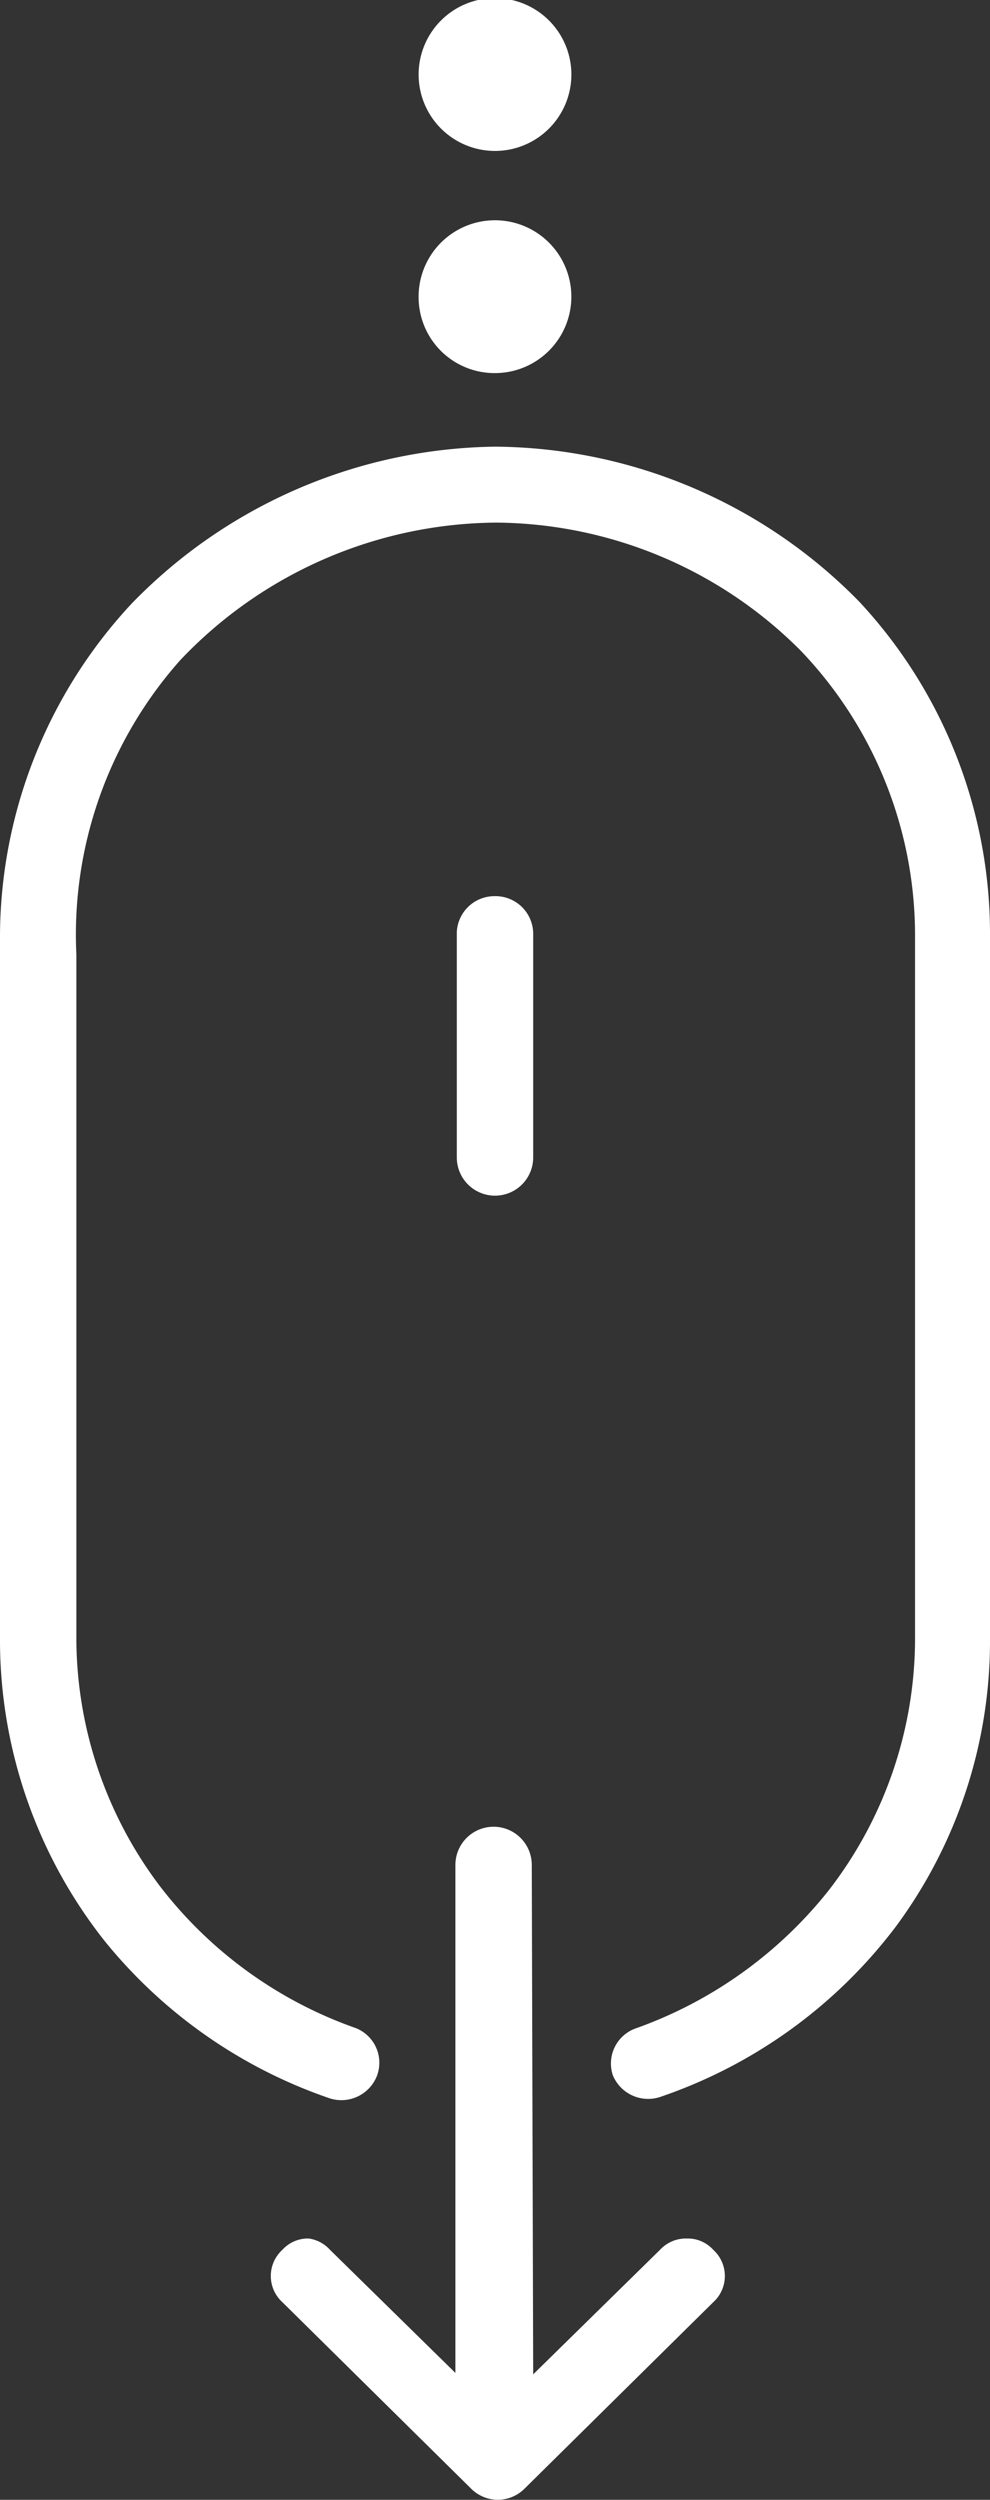 <svg xmlns="http://www.w3.org/2000/svg" viewBox="0 0 21 53"><rect x="0" y="0" width="21" height="53" fill="#333333" stroke="none"/><defs><style>.cls-1{fill:#fff;fill-rule:evenodd;}</style></defs><title>scroll</title><g id="Layer_2" data-name="Layer 2"><g id="Layer_1-2" data-name="Layer 1"><path class="cls-1" d="M10.5,19a.8.8,0,0,1,.81.79v4.75a.81.81,0,0,1-1.62,0V19.76A.8.8,0,0,1,10.5,19Zm.81,31.34L14,47.7a.75.75,0,0,1,.57-.24.73.73,0,0,1,.56.24.75.75,0,0,1,0,1.11l-4,3.95a.8.8,0,0,1-1.14,0l-4-3.95a.75.75,0,0,1,0-1.11.73.73,0,0,1,.56-.24A.75.75,0,0,1,7,47.7l2.66,2.61V39.54a.81.81,0,0,1,1.62,0ZM7.55,43A.79.79,0,0,1,8,44a.81.81,0,0,1-1,.49,10.52,10.52,0,0,1-4.79-3.35A10.29,10.29,0,0,1,0,34.8v-15a10.39,10.39,0,0,1,2.79-7A10.93,10.93,0,0,1,10.5,9.47a10.91,10.91,0,0,1,7.73,3.29,10.33,10.33,0,0,1,2.77,7v15a10.18,10.18,0,0,1-2,6.09,10.51,10.51,0,0,1-5,3.61A.81.81,0,0,1,13,44a.79.79,0,0,1,.5-1,9.13,9.13,0,0,0,4.07-2.91,8.73,8.73,0,0,0,1.84-5.3v-15a8.73,8.73,0,0,0-2.43-6,9.21,9.21,0,0,0-6.45-2.71A9.32,9.32,0,0,0,3.82,14a8.76,8.76,0,0,0-2.2,6.24V34.8A8.74,8.74,0,0,0,3.4,40,9,9,0,0,0,7.55,43ZM8.88,1.58a1.62,1.62,0,0,1,3.24,0,1.62,1.62,0,0,1-3.24,0Zm0,4.75A1.62,1.62,0,1,1,10.5,7.91,1.61,1.61,0,0,1,8.88,6.33Z"/></g></g></svg>